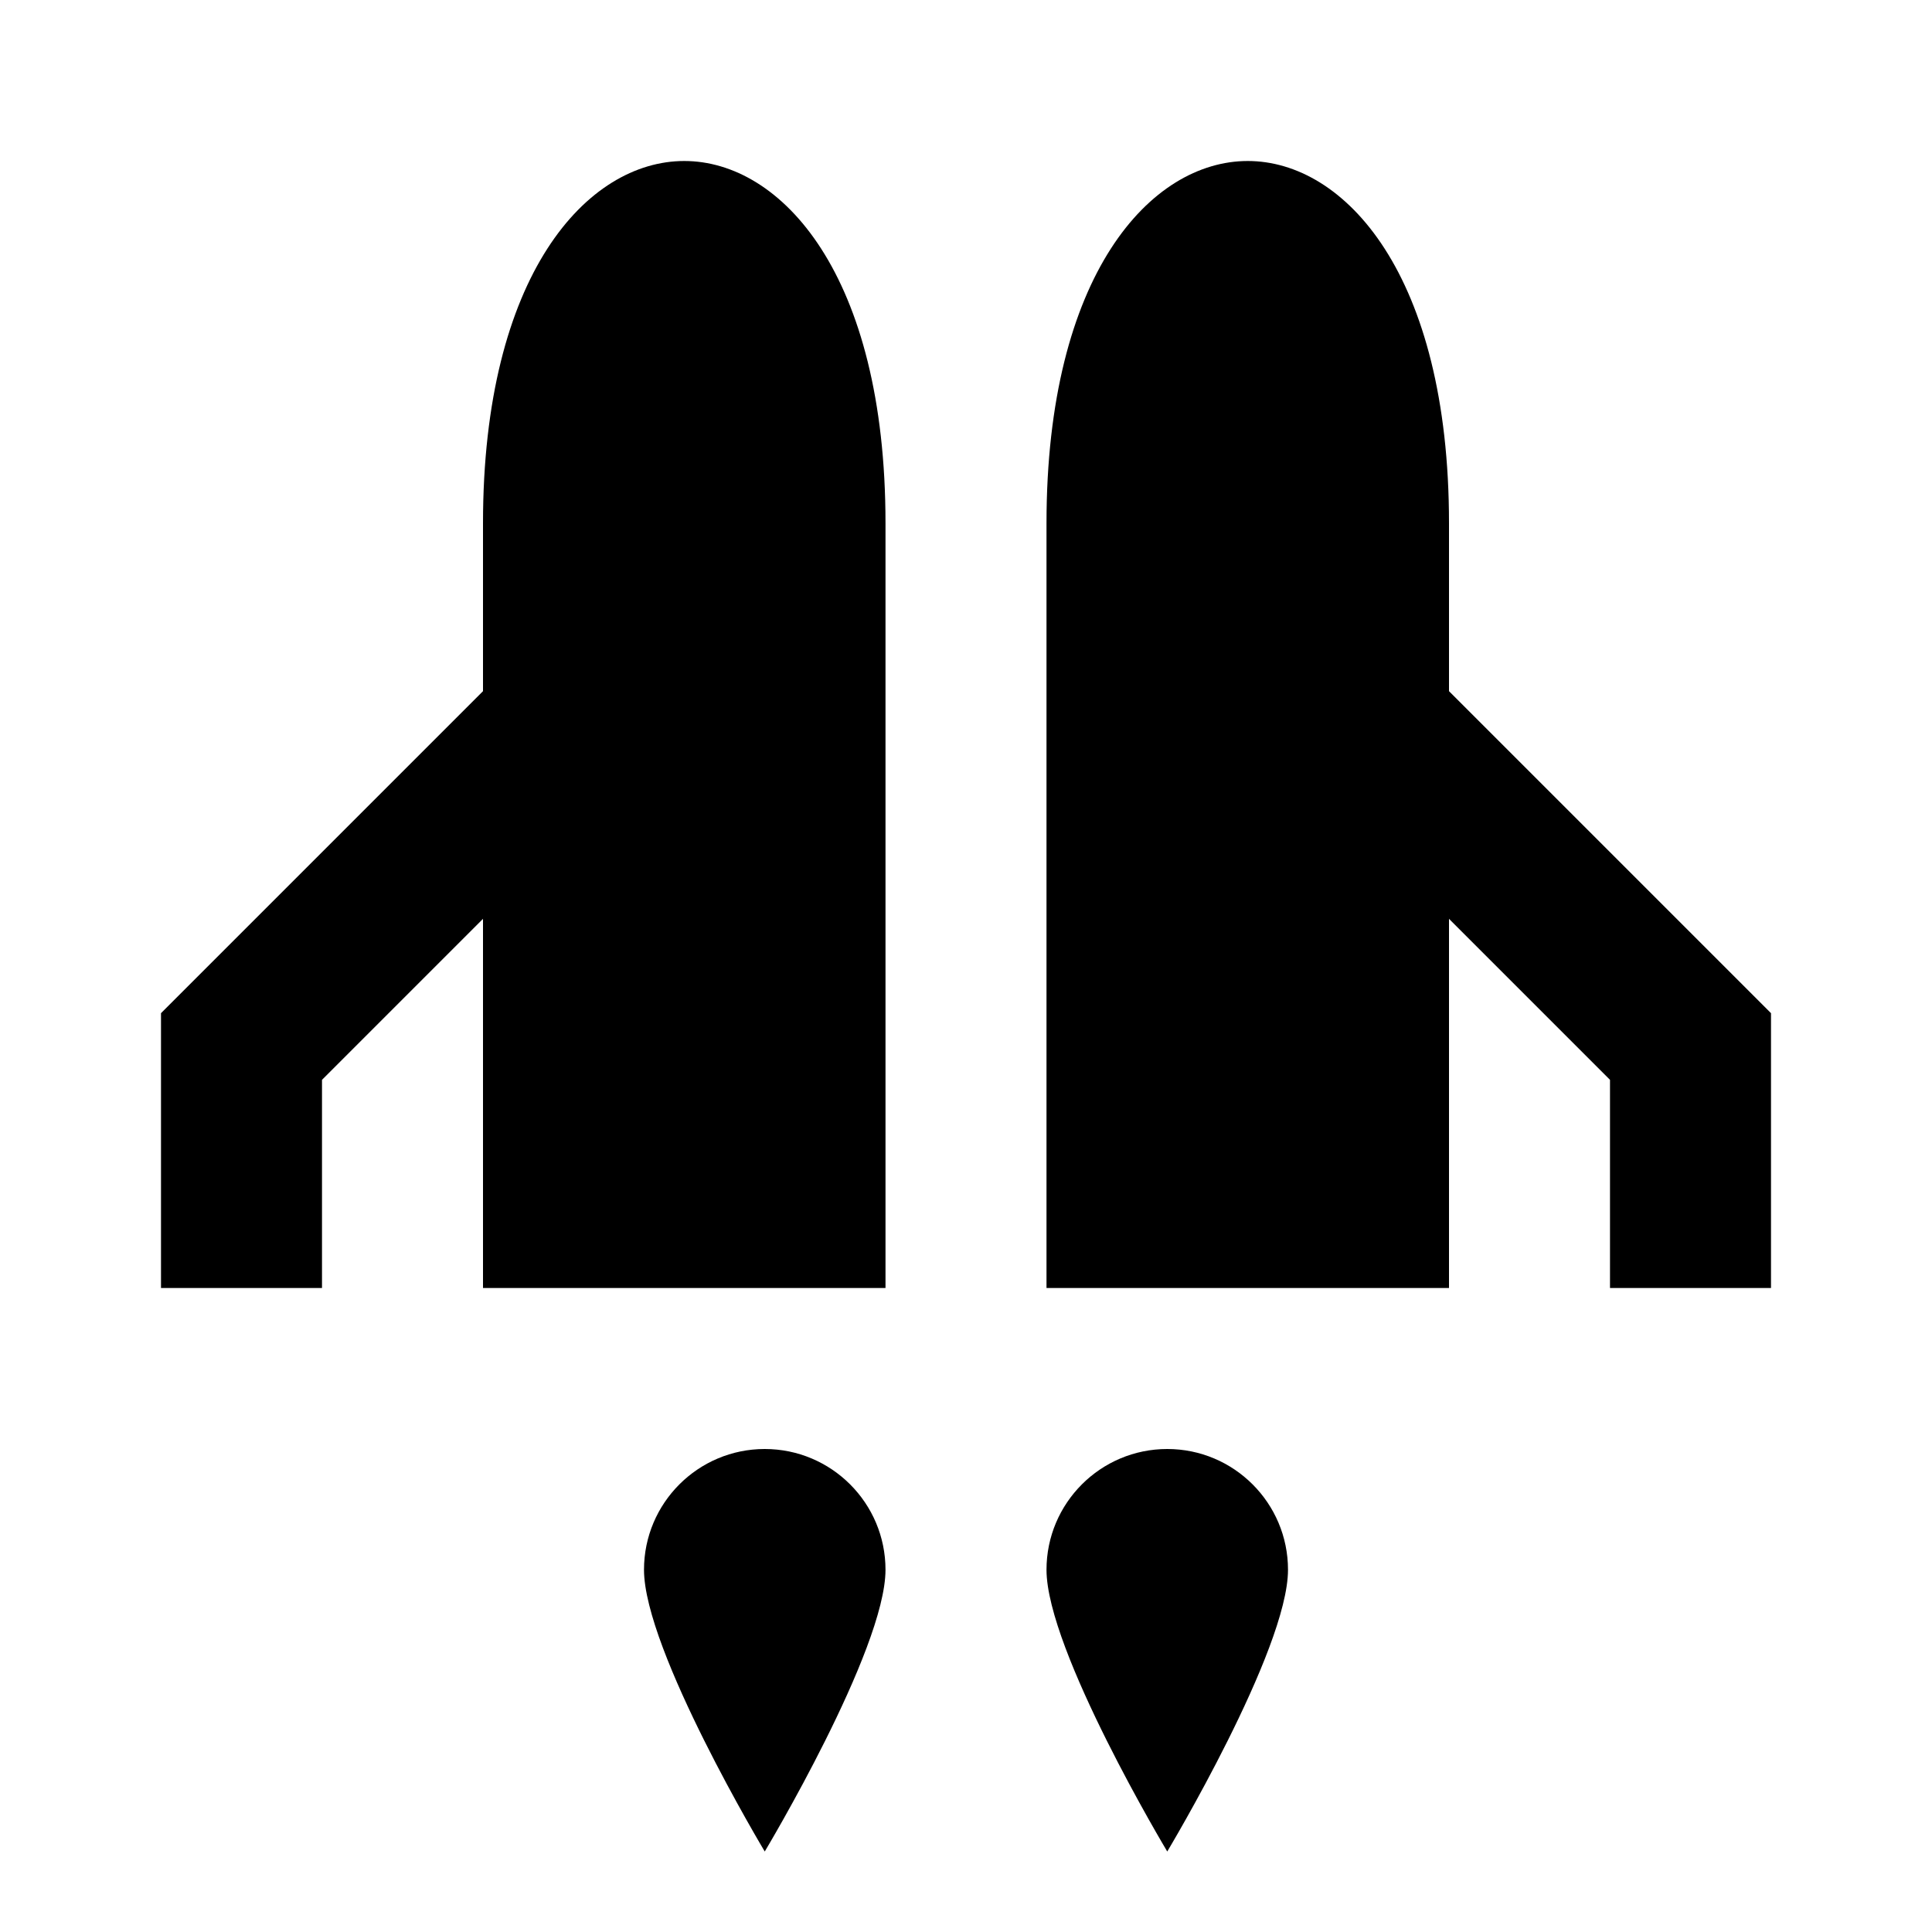 <?xml version="1.0"?>
<svg xmlns="http://www.w3.org/2000/svg" viewBox="0 0 24 24">
    <path d="M 8.5 2 C 7.296 2 6 3.408 6 6.5 L 6 8.586 L 2 12.586 L 2 16 L 4 16 L 4 13.414 L 6 11.414 L 6 16 L 11 16 L 11 6.5 C 11 3.408 9.704 2 8.5 2 z M 15.5 2 C 14.296 2 13 3.408 13 6.5 L 13 16 L 18 16 L 18 11.414 L 20 13.414 L 20 16 L 22 16 L 22 12.586 L 18 8.586 L 18 6.5 C 18 3.408 16.704 2 15.5 2 z M 9.5 18 C 8.672 18 8 18.672 8 19.5 C 8 20.5 9.5 23 9.5 23 C 9.5 23 11 20.5 11 19.5 C 11 18.672 10.328 18 9.5 18 z M 14.5 18 C 13.672 18 13 18.672 13 19.5 C 13 20.5 14.5 23 14.5 23 C 14.5 23 16 20.5 16 19.5 C 16 18.672 15.328 18 14.5 18 z"/>
</svg>
